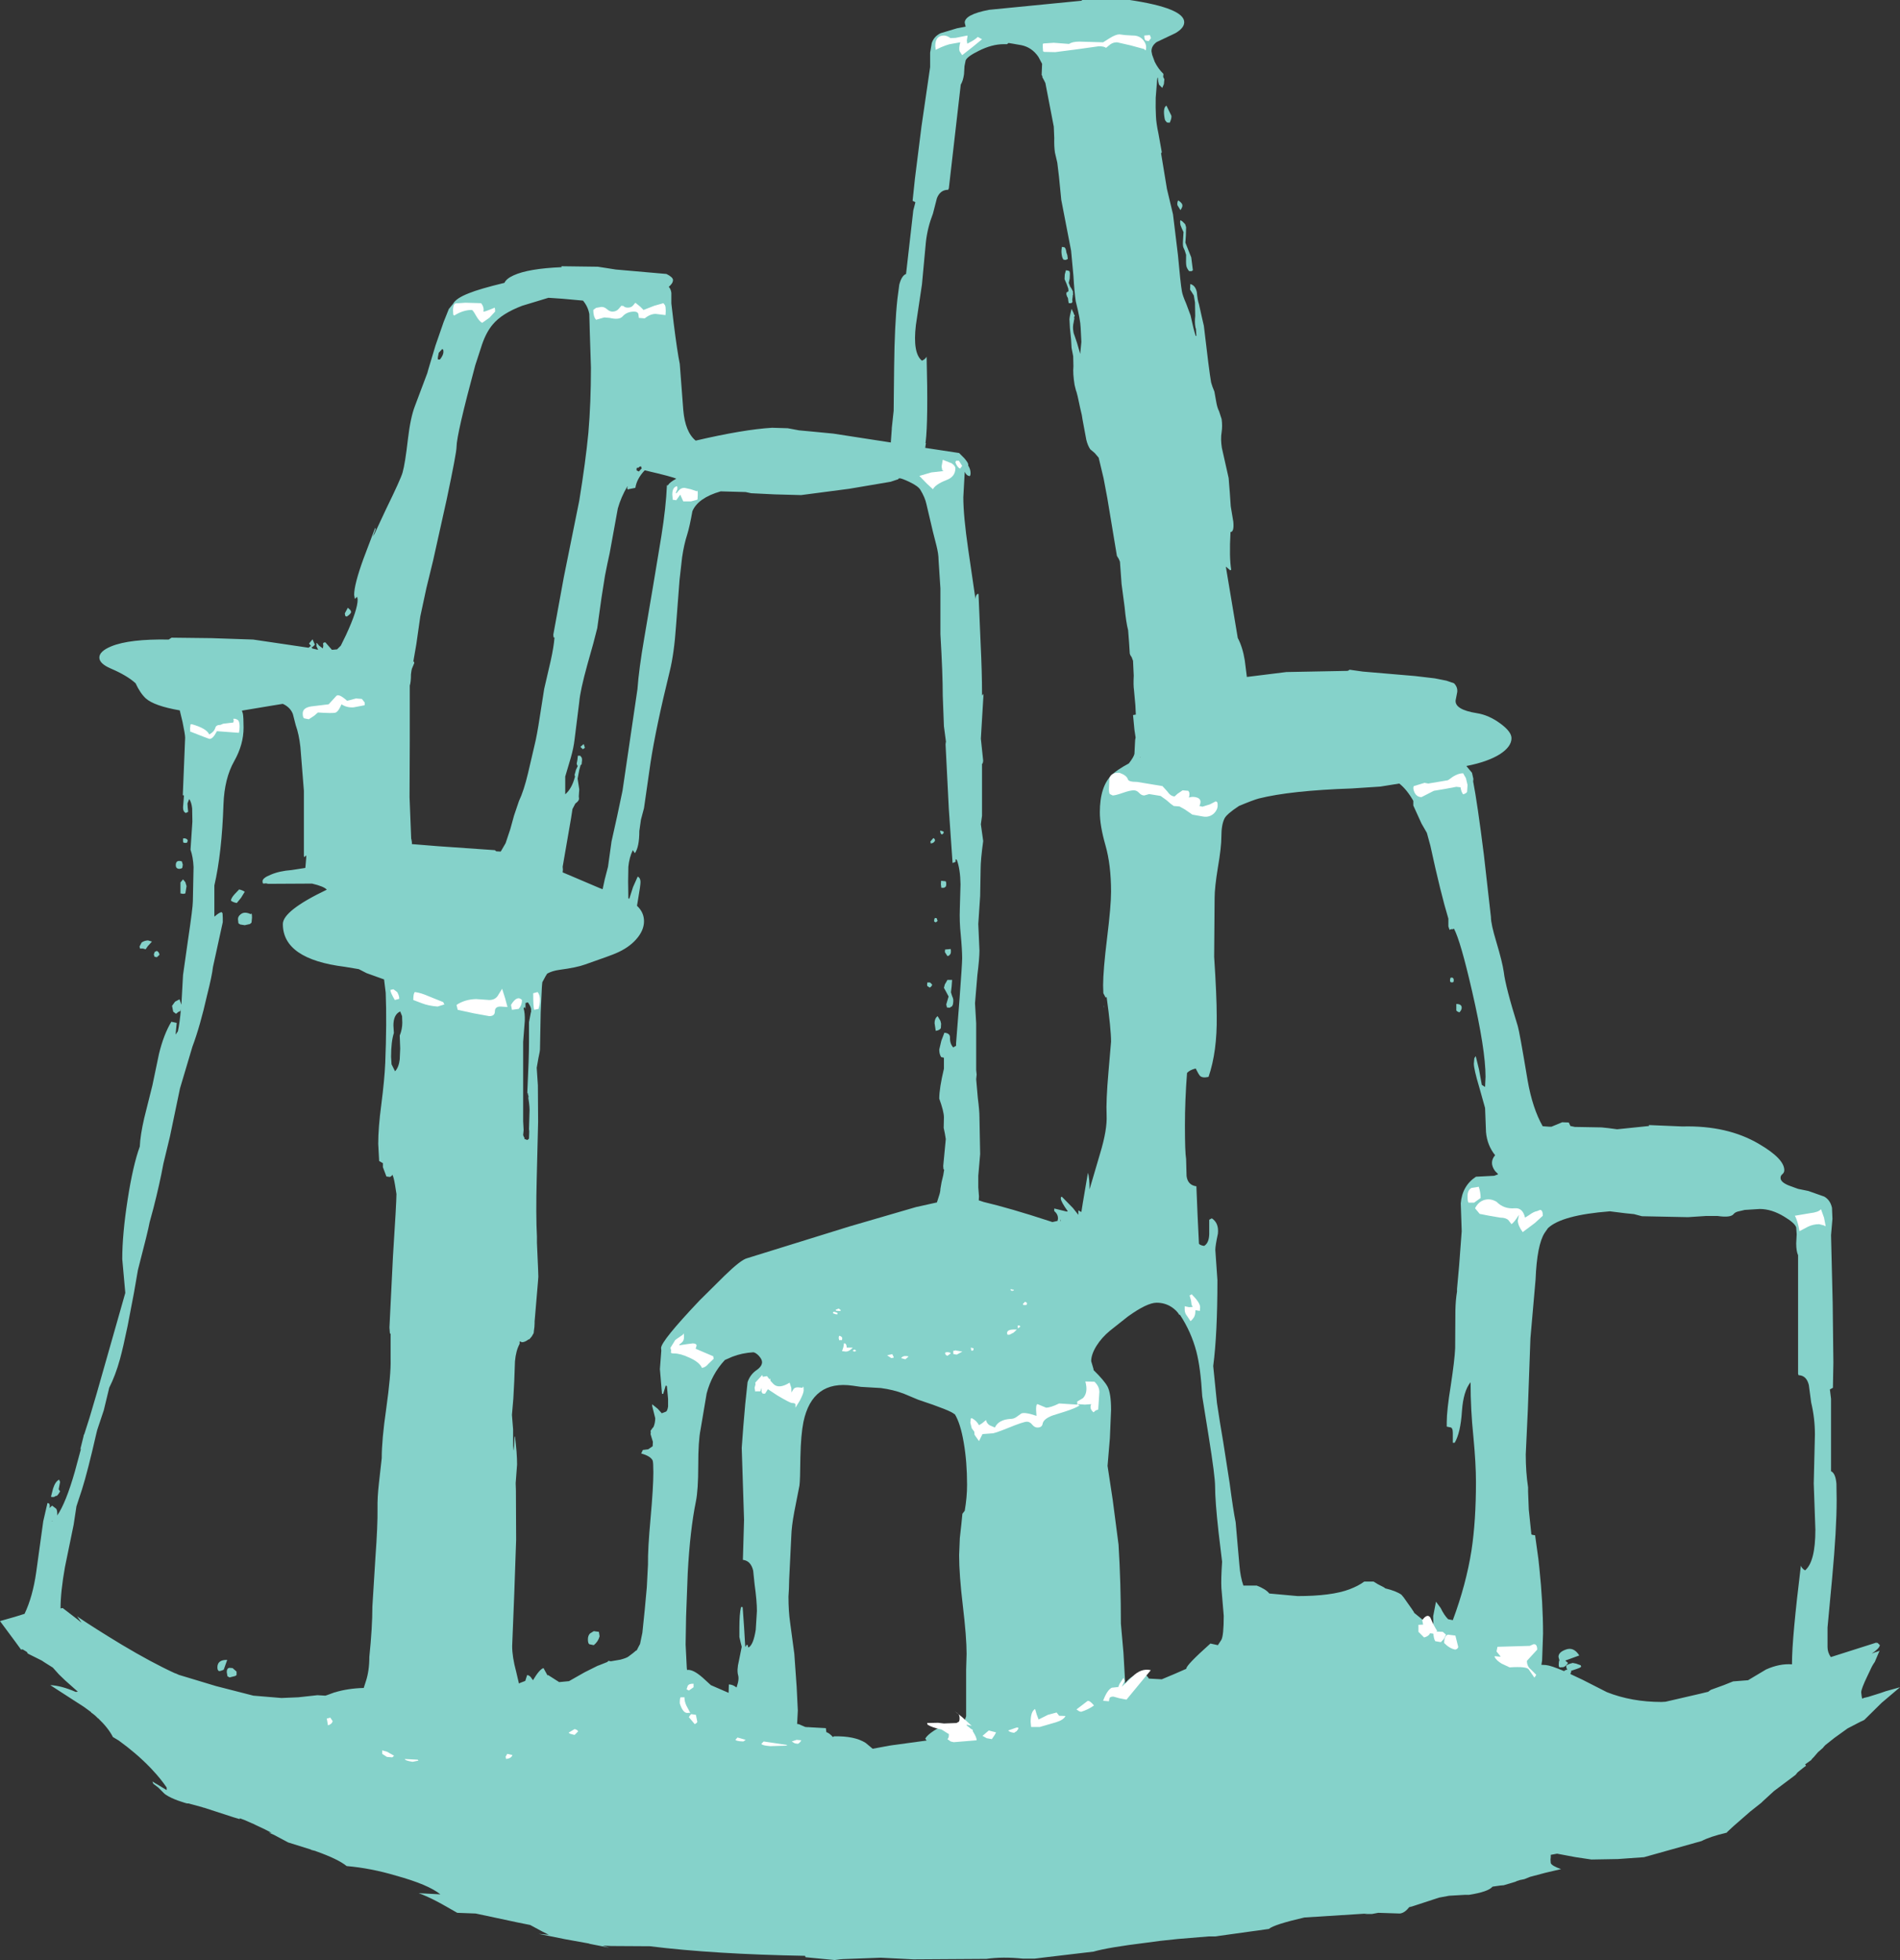 <?xml version="1.0" encoding="UTF-8" standalone="no"?>
<svg xmlns:ffdec="https://www.free-decompiler.com/flash" xmlns:xlink="http://www.w3.org/1999/xlink" ffdec:objectType="shape" height="419.25px" width="406.4px" xmlns="http://www.w3.org/2000/svg">
  <rect width="100%" height="100%" fill="#333333" stroke="none"/>
  <g transform="matrix(1.0, 0.0, 0.0, 1.0, 215.9, 450.65)">
    <path d="M15.5 -450.65 L25.75 -450.65 Q37.4 -448.9 37.4 -445.9 37.4 -444.65 35.5 -443.55 L31.5 -441.65 Q30.35 -440.8 30.4 -439.65 L30.55 -438.9 31.1 -437.4 Q31.85 -435.9 32.95 -434.85 L32.9 -434.2 33.15 -433.7 33.05 -432.65 32.7 -431.85 32.0 -432.55 31.85 -433.2 31.75 -434.1 Q31.6 -433.9 31.6 -433.5 L31.3 -429.75 Q31.25 -427.5 31.35 -425.8 31.4 -424.35 31.9 -422.0 L32.6 -418.1 32.45 -417.85 33.7 -410.25 35.0 -404.8 36.05 -396.15 Q36.6 -390.05 36.9 -388.35 37.05 -387.45 37.8 -385.75 L38.75 -383.2 Q39.35 -380.35 39.85 -378.8 L40.0 -378.8 39.9 -380.3 39.8 -380.6 Q39.6 -381.7 39.75 -383.1 L39.7 -385.95 39.45 -387.45 38.95 -388.25 38.65 -388.7 38.7 -389.9 Q39.8 -389.6 40.1 -388.15 40.25 -386.4 40.55 -385.6 L41.15 -382.9 41.6 -380.95 Q42.7 -371.45 43.15 -368.85 L43.45 -367.9 43.85 -366.9 44.2 -364.95 Q44.45 -363.4 44.85 -362.7 L45.4 -361.0 Q45.6 -359.6 45.4 -358.2 45.15 -356.75 45.45 -354.85 L46.9 -348.4 47.15 -345.25 47.35 -342.35 47.9 -339.05 Q48.1 -336.85 47.3 -336.85 47.0 -331.4 47.45 -328.8 L47.25 -328.65 46.3 -329.45 48.85 -314.2 Q49.9 -312.2 50.35 -309.4 L50.8 -305.85 59.25 -306.9 72.25 -307.15 72.5 -307.2 72.75 -307.4 75.6 -307.0 86.75 -306.05 91.0 -305.55 93.5 -305.05 95.1 -304.5 Q95.9 -303.7 95.8 -302.65 L95.45 -300.85 Q95.25 -298.85 100.0 -298.1 102.55 -297.7 105.0 -295.9 107.4 -294.15 107.4 -292.75 107.4 -290.95 104.95 -289.35 102.35 -287.7 97.75 -286.8 L98.95 -285.35 99.25 -284.05 99.2 -283.5 Q100.1 -278.9 101.5 -267.75 L103.0 -254.5 Q103.0 -253.0 104.15 -249.2 105.45 -244.85 105.75 -242.75 106.1 -239.65 108.75 -231.15 109.1 -230.05 110.85 -219.55 111.9 -213.55 114.1 -209.7 L114.1 -209.75 115.45 -209.65 115.95 -209.65 118.25 -210.6 119.65 -210.55 120.0 -209.8 120.95 -209.6 126.65 -209.5 128.1 -209.35 130.0 -209.1 136.8 -209.8 136.8 -210.0 143.95 -209.7 Q153.6 -209.95 160.35 -205.95 165.75 -202.8 165.75 -200.35 165.75 -199.85 165.35 -199.5 164.95 -199.2 164.95 -198.7 164.95 -197.7 167.05 -196.95 L168.7 -196.35 170.9 -195.9 174.3 -194.7 Q175.6 -193.95 175.95 -192.3 L176.05 -189.95 175.75 -186.45 176.1 -171.95 176.25 -159.2 176.15 -153.8 175.5 -153.45 175.75 -151.45 175.75 -135.95 Q176.7 -135.55 176.9 -133.3 L176.95 -129.85 Q176.95 -123.55 176.0 -113.25 L175.0 -102.55 175.0 -98.35 Q175.0 -97.2 175.7 -96.2 L185.6 -99.35 185.05 -98.8 185.4 -99.15 185.7 -99.25 186.2 -98.75 Q186.05 -98.0 184.45 -96.95 L185.25 -97.25 185.3 -97.25 186.15 -97.55 185.95 -97.15 185.1 -95.15 Q184.55 -94.4 184.1 -93.35 L183.55 -92.2 Q182.2 -89.4 182.2 -88.65 L182.3 -87.85 Q182.35 -87.35 182.5 -87.3 L182.7 -87.45 183.75 -87.7 186.3 -88.5 187.45 -88.9 190.5 -89.75 186.55 -86.4 182.85 -82.75 182.0 -82.35 179.3 -80.95 176.45 -78.9 174.5 -77.35 174.05 -76.85 174.15 -76.9 172.95 -75.85 172.05 -74.8 171.95 -74.7 171.75 -74.5 171.55 -74.25 171.5 -74.15 171.4 -74.1 170.2 -73.25 170.25 -73.2 170.3 -73.1 170.4 -72.95 169.85 -72.55 168.6 -71.55 168.15 -71.0 163.55 -67.55 161.15 -65.35 160.85 -65.05 158.45 -63.15 154.9 -60.05 153.55 -58.8 153.45 -58.65 Q149.85 -57.8 148.05 -56.85 L135.75 -53.4 130.15 -53.0 124.5 -52.9 121.15 -53.4 120.6 -53.5 117.15 -54.15 115.8 -53.9 115.8 -53.4 115.75 -52.9 115.8 -52.15 Q116.0 -51.55 118.0 -50.85 L114.6 -50.05 111.4 -49.2 110.15 -48.7 109.15 -48.5 109.05 -48.45 108.55 -48.3 108.25 -48.15 105.75 -47.4 105.15 -47.35 105.1 -47.35 104.05 -47.2 103.35 -47.1 103.3 -47.05 Q102.4 -46.0 98.35 -45.35 L98.15 -45.35 97.9 -45.35 97.7 -45.35 97.5 -45.35 94.05 -45.15 91.9 -44.75 86.25 -42.9 85.5 -42.7 Q84.6 -41.5 83.55 -41.35 L78.9 -41.5 77.55 -41.25 77.45 -41.25 77.15 -41.25 76.2 -41.25 75.9 -41.25 76.55 -41.35 63.1 -40.5 Q56.6 -39.0 55.5 -38.05 L44.0 -36.45 43.9 -36.45 43.75 -36.45 42.65 -36.45 36.0 -35.9 32.25 -35.5 29.25 -35.1 Q21.1 -34.1 18.0 -33.2 L7.85 -32.0 5.4 -31.7 2.9 -31.7 Q-1.45 -32.15 -4.9 -31.65 L-20.55 -31.55 -27.5 -31.9 -35.6 -31.6 -36.25 -31.55 -37.35 -31.4 -43.6 -32.0 -43.7 -32.3 Q-63.2 -32.65 -76.9 -34.35 L-85.2 -34.4 -87.0 -34.5 -85.6 -34.05 -88.95 -34.7 -89.7 -34.85 -90.0 -34.95 -95.0 -35.85 -100.7 -37.0 -98.5 -36.8 -99.9 -37.5 -101.3 -38.25 -102.5 -38.9 -105.0 -39.4 -114.15 -41.35 -118.1 -41.5 -120.55 -42.9 Q-123.25 -44.45 -125.55 -45.4 L-126.35 -45.7 -121.7 -45.45 Q-124.3 -47.55 -131.2 -49.45 -136.55 -51.05 -141.75 -51.5 -143.6 -53.0 -148.25 -54.65 L-148.5 -54.75 -149.3 -54.95 -149.45 -55.05 -154.25 -56.55 -157.35 -58.2 -158.4 -58.65 -157.8 -58.6 Q-158.95 -59.25 -161.25 -60.3 L-161.85 -60.6 -161.9 -60.6 -163.6 -61.35 -164.55 -61.7 -164.6 -61.7 -164.65 -61.55 -166.0 -61.95 -172.3 -64.0 -172.4 -64.0 -172.65 -64.1 -175.6 -64.9 -175.9 -64.9 -176.45 -65.05 -177.5 -65.4 -177.95 -65.55 Q-179.4 -66.1 -180.35 -66.7 L-180.75 -67.0 -181.85 -68.1 -182.05 -68.3 -183.1 -69.1 -183.3 -69.6 -182.6 -69.15 -182.4 -69.05 -180.25 -67.75 -180.25 -68.3 Q-181.55 -70.2 -183.15 -71.9 L-183.75 -72.55 Q-186.7 -75.6 -190.5 -78.35 L-191.75 -79.1 Q-192.7 -81.0 -194.9 -83.1 L-195.0 -83.15 Q-195.6 -83.8 -196.35 -84.3 L-196.45 -84.45 -197.4 -85.15 -197.95 -85.55 -205.15 -90.2 Q-202.8 -90.1 -199.7 -88.75 L-199.25 -88.8 -201.95 -91.2 -203.3 -92.5 -204.6 -93.95 -206.35 -95.05 -206.95 -95.45 -209.95 -96.95 -210.15 -97.3 -211.05 -97.85 -211.4 -97.8 -212.6 -99.45 -215.9 -103.9 -212.75 -104.8 -210.65 -105.45 Q-208.9 -109.1 -208.15 -114.4 L-206.65 -125.25 -205.75 -129.15 Q-205.25 -129.15 -205.25 -128.55 L-205.3 -128.1 -204.75 -128.6 -203.9 -127.95 Q-203.65 -127.65 -203.65 -126.8 L-203.65 -126.5 Q-201.8 -129.2 -199.9 -135.85 L-198.55 -140.85 -198.75 -140.55 -198.05 -143.35 -198.0 -143.65 -197.85 -143.95 -196.75 -147.4 -195.2 -152.65 -190.25 -170.05 -189.1 -174.1 -189.75 -181.35 Q-189.75 -186.65 -188.6 -194.05 -187.45 -201.45 -186.0 -205.4 -185.9 -207.8 -185.05 -211.5 L-183.3 -218.5 -181.9 -225.2 Q-180.9 -229.35 -179.25 -232.1 L-178.1 -231.85 -178.35 -229.35 -177.85 -230.05 Q-177.45 -231.85 -177.2 -234.85 L-177.3 -234.4 -177.75 -234.2 -178.25 -233.8 -178.85 -234.25 -179.1 -235.5 -178.45 -236.4 -177.5 -236.9 -177.1 -235.75 -176.75 -242.1 -175.7 -249.5 Q-174.65 -256.55 -174.65 -257.85 L-174.5 -265.2 Q-174.6 -267.35 -175.15 -268.9 L-174.75 -274.9 -174.8 -277.75 Q-174.95 -279.05 -175.4 -279.7 L-175.45 -279.7 -175.8 -278.8 -175.75 -277.95 -175.65 -277.0 -176.15 -276.75 Q-176.75 -277.0 -176.75 -277.95 L-176.55 -280.5 -176.8 -280.55 -176.3 -292.85 Q-176.3 -293.55 -176.85 -296.2 L-177.45 -298.7 Q-182.9 -299.65 -184.7 -301.25 -185.9 -302.35 -186.9 -304.5 -188.7 -306.15 -192.2 -307.65 -194.65 -308.7 -194.65 -310.0 -194.65 -311.35 -192.1 -312.4 -188.2 -314.0 -179.8 -313.85 L-179.45 -314.1 Q-179.25 -314.15 -179.25 -314.25 L-170.65 -314.15 -161.75 -313.85 -149.9 -312.1 -149.4 -312.5 -149.8 -313.0 -149.05 -313.9 -148.55 -312.75 -149.05 -312.25 -149.2 -312.35 -149.15 -311.95 -147.85 -311.65 -148.25 -312.5 -148.15 -312.7 -148.25 -312.85 -148.15 -313.15 -147.65 -312.55 -146.85 -311.95 -146.75 -312.5 -146.8 -313.0 Q-146.75 -313.25 -146.3 -313.25 L-145.6 -312.45 -144.9 -311.65 -143.8 -311.75 -143.0 -312.55 -141.9 -314.8 Q-139.4 -320.2 -139.4 -322.4 L-139.5 -323.0 -140.0 -322.55 -140.15 -323.4 Q-140.15 -325.65 -138.15 -331.15 L-135.65 -337.75 -135.55 -337.5 -136.15 -335.85 -135.9 -336.3 -135.85 -336.35 -133.3 -341.8 Q-130.2 -348.15 -129.8 -349.55 -129.25 -351.45 -128.65 -356.7 -128.1 -361.35 -127.15 -363.8 L-124.5 -370.85 -124.25 -371.75 -122.75 -376.75 -121.85 -379.35 -121.0 -381.8 -119.9 -384.55 -119.0 -385.65 Q-118.4 -386.85 -115.55 -387.95 -113.35 -388.85 -108.0 -390.15 -107.6 -391.05 -106.05 -391.75 -102.9 -393.2 -95.8 -393.5 L-95.8 -393.7 -88.05 -393.6 -86.1 -393.3 -84.2 -393.0 -73.35 -392.05 Q-71.95 -391.35 -71.95 -390.75 -71.95 -390.05 -72.85 -389.3 -72.4 -388.8 -72.3 -388.0 L-72.3 -385.75 -71.8 -381.5 Q-71.05 -375.5 -70.5 -372.8 L-69.75 -362.95 Q-69.35 -358.25 -67.1 -356.4 -56.8 -358.8 -50.75 -359.15 L-47.4 -359.05 -45.0 -358.6 -42.3 -358.35 -37.65 -357.9 -25.35 -356.0 -25.35 -356.2 -25.15 -358.9 -25.15 -359.1 -24.75 -362.8 -24.65 -372.2 Q-24.55 -381.2 -23.95 -386.7 L-23.55 -389.75 Q-23.05 -391.7 -22.1 -392.05 L-20.55 -405.65 -20.1 -407.4 -20.7 -407.7 -20.2 -412.45 -18.8 -423.6 -16.95 -436.3 -16.95 -439.4 -16.6 -441.45 Q-16.1 -442.9 -14.7 -443.55 L-11.2 -444.6 -9.35 -444.95 -9.55 -445.8 Q-9.55 -447.55 -4.35 -448.55 L15.5 -450.5 15.5 -450.65 M33.7 -424.45 L33.45 -424.75 Q33.25 -424.95 33.2 -425.35 32.8 -427.65 33.6 -428.05 L34.65 -425.9 Q34.75 -425.4 34.3 -424.4 L33.7 -424.45 M6.9 -434.6 L7.0 -437.0 6.2 -438.5 Q4.8 -440.55 2.5 -441.0 L-0.15 -441.45 -0.2 -441.45 -0.5 -441.2 -1.2 -441.2 Q-3.75 -441.2 -6.6 -439.75 -8.95 -438.6 -9.35 -437.75 L-9.6 -436.5 -9.7 -434.8 Q-9.9 -433.35 -10.4 -432.55 L-12.95 -410.35 -13.1 -410.05 Q-14.8 -410.05 -15.5 -408.25 L-16.35 -404.95 Q-17.5 -402.0 -17.85 -398.95 L-18.7 -389.8 -20.0 -381.1 Q-20.7 -375.1 -18.7 -373.5 -18.0 -373.8 -17.7 -374.35 -17.35 -360.8 -17.9 -356.15 L-17.95 -355.9 -17.85 -355.9 -18.0 -354.85 -10.75 -353.75 -9.65 -352.65 Q-8.8 -351.65 -8.8 -351.3 L-8.8 -351.05 Q-8.3 -350.3 -8.3 -349.4 L-8.35 -349.0 -8.5 -348.8 Q-9.25 -348.95 -9.55 -349.75 L-9.85 -344.3 Q-9.85 -340.3 -8.8 -333.1 L-7.25 -322.5 Q-7.25 -323.25 -6.85 -323.6 L-6.6 -323.6 -6.15 -313.0 Q-5.85 -306.7 -5.85 -302.45 L-5.85 -301.85 -5.6 -302.25 -5.55 -301.85 -6.1 -292.65 -5.6 -287.9 -5.7 -287.4 -5.85 -287.25 -5.85 -276.15 -6.1 -274.35 -5.6 -270.75 Q-6.15 -266.75 -6.15 -264.75 L-6.25 -259.0 -6.65 -253.0 -6.4 -247.35 Q-6.4 -245.65 -6.85 -242.05 L-7.35 -236.05 -7.1 -231.75 -7.1 -221.75 -7.0 -220.8 -7.1 -219.8 -6.75 -215.8 Q-6.4 -213.1 -6.4 -211.65 L-6.25 -203.8 -6.65 -199.15 -6.65 -196.65 -6.5 -194.75 -6.55 -193.9 -5.5 -193.55 Q0.2 -192.2 8.6 -189.45 L9.2 -189.25 10.3 -189.5 10.4 -190.0 Q10.4 -190.95 9.6 -191.6 L9.6 -192.15 12.25 -191.5 12.5 -191.55 Q11.0 -193.65 11.0 -194.3 11.0 -194.65 11.15 -194.65 L11.25 -194.65 13.6 -192.25 14.75 -190.8 14.75 -191.75 15.4 -191.4 15.7 -193.3 16.8 -199.8 Q17.15 -198.75 17.15 -196.25 L19.4 -203.9 Q20.95 -209.0 20.8 -212.1 20.65 -215.15 21.2 -221.4 L21.75 -227.85 Q21.75 -230.55 20.8 -237.4 L20.6 -237.25 20.1 -238.2 20.05 -239.85 Q20.05 -243.1 20.9 -250.0 21.75 -256.9 21.75 -259.9 21.75 -265.65 20.55 -269.85 19.35 -274.05 19.35 -276.9 19.35 -282.45 21.95 -284.95 23.05 -286.0 25.55 -287.35 26.6 -288.7 26.75 -289.4 L26.9 -292.35 27.0 -292.9 26.75 -294.55 26.45 -297.7 27.05 -297.8 26.95 -299.8 26.65 -303.1 Q26.5 -304.0 26.6 -306.15 L26.45 -309.3 26.15 -310.1 Q25.8 -310.55 25.75 -310.9 L25.6 -313.25 25.4 -315.85 Q24.95 -317.55 24.65 -320.8 L24.0 -325.7 23.65 -330.5 23.4 -331.1 23.0 -331.75 20.95 -344.1 20.15 -348.35 19.1 -352.75 18.25 -353.75 17.3 -354.55 Q16.75 -355.35 16.45 -356.6 L15.65 -360.9 15.5 -361.85 15.15 -363.35 14.6 -365.9 14.35 -366.85 14.25 -367.1 13.95 -368.3 Q13.55 -370.75 13.7 -372.3 L13.65 -374.45 13.3 -376.25 13.2 -378.0 12.95 -380.5 12.85 -382.35 Q12.9 -383.05 13.3 -384.6 L13.8 -383.55 13.8 -383.35 13.9 -383.35 14.0 -383.15 13.85 -382.8 13.9 -382.4 13.85 -382.3 13.75 -381.7 Q13.5 -380.7 13.7 -379.7 13.7 -379.45 14.05 -378.55 L14.5 -377.2 15.15 -374.95 15.4 -377.5 15.25 -380.5 Q15.2 -382.25 14.2 -386.2 13.9 -388.15 13.7 -391.65 L13.2 -397.05 11.1 -407.9 10.6 -412.95 10.25 -415.85 9.75 -418.0 Q9.55 -419.3 9.6 -421.1 L9.5 -423.55 7.7 -432.9 7.4 -433.5 7.05 -434.15 7.05 -434.4 6.9 -434.6 M12.4 -396.05 L12.5 -395.25 12.15 -395.1 12.1 -395.05 12.0 -395.05 11.6 -395.1 Q11.3 -395.4 11.2 -396.15 11.05 -396.95 11.25 -397.85 L11.8 -397.75 Q12.1 -397.5 12.2 -396.65 L12.4 -396.05 M36.1 -407.8 Q36.95 -407.25 37.0 -406.8 37.1 -406.45 36.6 -405.7 L35.95 -406.75 Q35.85 -407.3 36.1 -407.8 M37.6 -402.7 L37.8 -402.05 37.75 -400.25 37.65 -398.75 38.3 -397.1 38.9 -395.6 39.25 -392.85 39.0 -392.65 38.45 -392.65 Q37.95 -393.25 37.85 -393.8 37.75 -394.35 37.8 -396.15 L37.5 -397.1 Q37.15 -397.8 37.15 -398.05 37.05 -398.4 37.25 -401.0 L36.9 -401.75 36.6 -402.5 Q36.45 -403.3 36.6 -403.55 L37.0 -403.3 37.6 -402.7 M12.1 -392.85 L12.6 -392.75 12.85 -392.65 12.95 -392.2 12.9 -391.05 12.7 -390.15 13.0 -389.35 13.3 -388.9 13.6 -388.3 13.6 -387.8 13.65 -387.75 13.55 -387.45 13.55 -387.25 13.45 -386.55 13.5 -386.05 13.25 -385.8 12.7 -385.8 12.6 -386.3 12.55 -386.8 12.45 -387.05 12.35 -387.2 12.2 -387.65 12.2 -388.05 Q12.2 -388.1 12.35 -388.15 L12.45 -388.2 12.45 -388.3 12.65 -388.3 12.6 -388.9 12.25 -389.9 11.8 -390.95 11.85 -391.95 12.1 -392.85 M13.3 -383.45 L13.3 -383.35 13.35 -383.35 13.3 -383.45 M73.25 -282.0 Q60.1 -281.55 53.35 -279.85 52.2 -279.55 49.1 -278.25 46.45 -276.5 46.0 -275.55 45.35 -274.2 45.35 -271.8 45.35 -269.4 44.6 -265.1 43.9 -260.8 43.9 -258.6 L43.8 -246.0 Q44.35 -237.6 44.35 -233.3 44.45 -225.7 42.6 -220.3 41.25 -220.0 40.75 -220.55 40.45 -220.9 39.85 -222.1 38.6 -221.8 38.0 -221.15 37.55 -215.35 37.55 -209.9 37.55 -204.25 37.8 -202.75 L37.9 -199.1 Q38.15 -197.15 40.0 -196.9 L40.25 -190.8 40.55 -184.6 40.8 -184.4 Q41.2 -184.2 41.65 -184.15 42.7 -184.75 42.75 -186.7 L42.75 -189.75 43.3 -190.05 Q44.85 -189.05 44.6 -186.75 44.05 -184.2 44.05 -183.3 L44.3 -179.7 44.5 -176.8 Q44.5 -165.3 43.6 -158.45 L44.4 -150.55 45.05 -146.35 45.75 -142.15 47.1 -133.5 Q47.9 -127.45 48.4 -125.05 L49.2 -115.9 Q49.4 -113.35 50.05 -111.5 L52.9 -111.5 Q54.85 -110.75 55.6 -109.8 L61.65 -109.25 Q68.9 -109.25 72.75 -110.7 74.7 -111.45 75.9 -112.35 L77.9 -112.35 78.8 -111.8 80.15 -111.1 80.4 -110.9 Q82.7 -110.35 83.85 -109.55 L84.35 -108.95 86.15 -106.4 86.2 -106.3 86.45 -105.95 86.6 -105.65 89.3 -103.45 89.6 -103.2 90.6 -102.2 90.7 -103.05 90.65 -104.95 91.25 -108.05 92.25 -106.7 Q93.0 -105.15 93.85 -104.3 L94.85 -104.1 Q97.7 -111.75 98.85 -119.05 99.8 -125.35 99.8 -133.65 99.8 -137.55 99.25 -143.35 98.65 -149.15 98.65 -154.8 L98.65 -155.0 Q97.1 -153.1 96.8 -148.8 96.5 -144.15 95.25 -142.05 L94.85 -142.05 94.85 -144.15 Q94.85 -145.35 94.25 -145.35 L93.55 -145.5 93.55 -146.45 Q93.55 -148.95 94.4 -154.2 95.25 -159.8 95.35 -162.25 L95.4 -170.35 Q95.45 -172.6 95.75 -174.4 L95.75 -174.95 96.2 -179.95 96.75 -187.3 96.55 -193.25 Q96.85 -197.0 99.8 -198.95 L103.7 -199.15 104.5 -199.45 104.5 -199.55 103.9 -200.15 Q102.55 -202.0 103.9 -203.55 102.2 -205.65 101.95 -208.5 L101.75 -213.65 100.5 -218.1 Q99.35 -221.95 99.35 -223.15 L99.45 -224.3 99.75 -224.75 100.45 -221.9 101.05 -218.6 101.75 -218.15 101.85 -220.35 Q101.85 -226.1 99.0 -238.5 96.5 -249.4 95.1 -252.0 L94.65 -251.85 94.6 -251.95 94.15 -251.75 93.9 -252.5 93.9 -254.15 Q92.25 -259.6 90.05 -269.75 L89.3 -272.5 88.15 -274.5 86.4 -278.35 86.4 -279.35 Q85.0 -281.8 83.4 -283.05 L79.35 -282.4 73.25 -282.0 M27.9 -288.6 L28.0 -288.65 28.0 -288.75 27.9 -288.6 M20.25 -235.5 L20.3 -235.5 20.3 -235.05 20.25 -235.5 M95.05 -241.0 L95.0 -240.6 94.65 -240.5 94.35 -240.6 Q94.25 -240.65 94.25 -241.05 L94.35 -241.5 94.65 -241.55 Q95.05 -241.5 95.05 -241.0 M95.6 -234.5 L95.6 -235.9 Q96.75 -235.9 96.75 -235.1 96.75 -234.6 96.25 -234.1 95.8 -234.25 95.6 -234.5 M157.3 -191.85 L155.8 -191.5 Q155.15 -191.3 154.9 -190.95 154.25 -190.15 151.5 -190.55 L148.95 -190.55 145.15 -190.3 135.3 -190.5 133.6 -190.95 131.65 -191.15 128.45 -191.55 Q118.15 -190.75 115.2 -187.95 L114.5 -186.95 Q112.85 -184.4 112.55 -176.95 L111.45 -164.4 110.9 -149.2 110.45 -139.55 Q110.45 -135.75 110.95 -132.5 L110.95 -131.6 111.1 -127.75 111.65 -122.45 111.85 -122.35 112.45 -122.25 113.15 -117.2 113.35 -115.35 Q114.15 -107.75 114.15 -101.2 L113.95 -95.5 113.8 -94.55 114.75 -94.5 Q115.85 -94.4 118.65 -93.2 118.95 -93.5 119.35 -93.5 119.1 -93.85 119.1 -94.35 119.3 -94.65 120.5 -94.95 L121.25 -94.8 122.2 -94.45 122.3 -94.15 Q122.2 -93.95 121.3 -93.65 L120.1 -93.25 120.2 -93.15 120.0 -92.65 120.05 -92.55 122.6 -91.35 127.8 -88.7 Q133.1 -86.6 139.5 -86.6 L140.35 -86.65 147.7 -88.35 149.55 -88.8 149.55 -88.85 150.05 -89.2 152.8 -90.2 154.8 -91.0 158.0 -91.25 161.85 -93.55 Q164.75 -94.85 167.4 -94.65 L167.4 -94.95 Q167.4 -100.25 169.3 -115.75 169.55 -115.1 170.2 -114.75 172.4 -116.6 172.4 -123.45 L172.05 -133.35 172.3 -143.8 Q172.3 -147.3 171.5 -150.65 L171.0 -154.4 Q170.5 -156.45 168.8 -156.5 L168.7 -156.8 168.7 -182.15 Q168.3 -183.05 168.3 -184.7 L168.4 -186.65 168.3 -188.1 Q168.0 -189.05 165.75 -190.4 163.05 -192.05 160.5 -192.05 L157.3 -191.85 M13.15 -191.8 L13.2 -191.65 13.2 -191.7 13.15 -191.8 M11.0 -189.85 L10.9 -189.45 11.0 -189.5 11.0 -189.65 11.0 -189.85 M18.0 -157.8 L18.0 -157.6 Q20.3 -155.35 21.0 -154.05 21.75 -152.6 21.75 -149.1 L21.5 -143.05 21.0 -137.1 22.1 -129.85 23.35 -120.25 Q23.85 -112.05 23.85 -103.35 L24.4 -97.15 24.75 -91.0 24.75 -90.55 Q25.3 -91.4 26.4 -92.1 28.65 -93.55 29.85 -91.6 L32.6 -91.45 Q35.4 -92.6 37.85 -93.7 L37.85 -93.75 Q37.85 -94.5 43.0 -99.1 L44.6 -98.75 45.35 -99.9 Q45.85 -100.85 45.85 -105.05 L45.35 -111.0 Q45.25 -112.8 45.5 -116.6 L44.75 -122.85 Q44.0 -129.55 44.0 -132.75 44.0 -134.85 42.65 -143.3 L41.25 -152.0 Q40.9 -158.1 40.0 -161.55 38.9 -165.75 36.5 -169.4 L36.35 -169.4 Q35.8 -170.35 34.65 -171.1 33.25 -172.0 31.5 -172.0 29.45 -172.0 25.35 -169.05 L21.5 -166.0 Q19.75 -164.55 18.65 -162.8 17.5 -160.95 17.5 -159.5 L17.75 -158.65 18.0 -157.8 M117.5 -94.6 Q117.5 -95.3 117.65 -95.5 L117.45 -96.25 Q117.45 -97.25 119.0 -97.8 120.7 -98.45 121.9 -96.55 L118.9 -95.45 119.5 -94.95 Q119.0 -94.2 118.5 -94.05 L117.75 -94.0 Q117.5 -94.0 117.5 -94.6 M85.7 -43.05 L85.8 -43.1 85.75 -43.15 85.7 -43.05 M-25.4 -347.6 L-34.25 -346.1 -44.55 -344.75 -50.15 -344.9 -55.25 -345.15 -56.4 -345.4 -61.75 -345.55 Q-66.6 -344.15 -67.8 -341.3 -68.4 -337.95 -68.9 -336.35 -69.6 -334.2 -70.0 -331.45 L-70.55 -326.6 -71.3 -316.8 Q-71.7 -310.9 -72.65 -307.05 -75.6 -295.05 -76.75 -287.55 L-78.15 -277.8 -78.8 -275.35 -79.15 -272.9 Q-79.15 -269.5 -80.1 -268.15 L-80.55 -268.8 Q-81.3 -267.25 -81.5 -265.25 L-81.55 -262.05 -81.5 -258.5 -81.3 -258.4 -80.5 -260.9 -79.5 -263.15 Q-78.9 -262.85 -78.9 -262.0 -78.9 -261.25 -79.4 -258.4 L-79.65 -256.9 Q-78.15 -255.5 -78.15 -253.6 -78.15 -251.6 -79.85 -249.7 -81.45 -247.9 -84.15 -246.75 -85.15 -246.3 -90.75 -244.35 -92.5 -243.7 -96.25 -243.2 -97.75 -243.0 -98.85 -242.4 L-99.2 -241.85 -99.9 -240.55 -99.95 -240.05 -100.0 -239.4 -100.25 -234.1 -100.4 -226.25 Q-100.4 -225.8 -100.75 -224.25 L-101.1 -222.25 -100.85 -218.5 -100.8 -210.7 -101.1 -198.45 Q-101.3 -190.8 -101.05 -186.1 L-101.05 -184.8 -100.8 -179.1 -100.75 -177.55 -100.85 -176.25 -101.55 -168.0 -101.55 -167.65 Q-101.55 -166.85 -101.7 -166.0 L-101.75 -165.5 -101.95 -165.15 -102.15 -164.8 -102.4 -164.5 -102.75 -164.1 -102.75 -164.2 -102.85 -164.15 Q-103.65 -163.55 -104.25 -163.55 L-104.75 -163.75 -104.75 -163.2 Q-105.55 -161.75 -105.75 -159.45 L-105.9 -155.3 -106.1 -151.5 -106.4 -148.0 -106.15 -144.9 -106.15 -141.4 -106.05 -140.55 -106.0 -140.4 -105.85 -143.35 -105.75 -143.35 Q-105.3 -139.85 -105.3 -137.4 L-105.6 -133.4 -105.55 -131.85 -105.5 -121.3 -105.9 -109.8 -106.35 -98.55 Q-106.35 -96.25 -105.5 -93.1 L-104.9 -90.55 -104.6 -90.7 -103.55 -91.1 -103.15 -92.35 Q-102.8 -92.35 -102.4 -91.95 L-101.9 -91.25 Q-100.5 -93.6 -99.65 -93.85 L-98.8 -92.3 -98.65 -92.35 -96.3 -90.85 -94.2 -91.05 -90.85 -92.95 -88.05 -94.35 -87.75 -94.45 -86.0 -95.15 -85.75 -95.4 -85.25 -95.3 -83.2 -95.65 Q-81.9 -96.0 -81.5 -96.3 -80.4 -97.1 -79.85 -97.6 L-79.7 -97.65 -79.45 -98.15 -79.35 -98.35 -79.0 -99.0 -78.5 -101.4 -78.0 -106.25 -77.55 -111.15 -77.3 -116.0 Q-77.35 -119.35 -76.75 -125.85 -76.15 -132.6 -76.15 -135.7 -76.15 -137.85 -76.3 -138.25 -76.75 -139.2 -78.75 -139.75 L-78.4 -140.5 -77.25 -140.65 -76.3 -141.3 -76.25 -142.25 -76.5 -143.05 -76.75 -143.9 -76.7 -144.25 -76.75 -144.6 -76.25 -145.3 -76.15 -145.35 Q-75.75 -146.25 -75.75 -147.3 L-76.4 -149.9 Q-76.4 -150.5 -76.25 -150.15 L-75.2 -149.3 -74.35 -148.35 -73.45 -148.7 Q-73.15 -148.85 -73.0 -149.8 L-73.0 -151.4 -73.25 -154.15 -73.5 -154.3 -74.05 -152.5 -74.3 -152.5 -74.75 -157.8 -74.45 -161.75 -74.5 -162.3 Q-74.5 -163.8 -66.25 -172.5 L-60.85 -177.85 Q-57.45 -181.15 -56.15 -181.5 L-34.25 -188.3 -20.0 -192.45 -15.5 -193.45 -15.1 -194.7 Q-14.75 -195.7 -14.75 -196.35 L-14.5 -197.8 -14.15 -199.25 -13.95 -200.45 -14.1 -200.6 -14.15 -201.25 -13.6 -207.0 -13.8 -208.2 -14.05 -209.4 -14.0 -211.65 Q-14.0 -212.9 -15.0 -215.65 -15.0 -217.85 -14.0 -222.05 L-14.0 -224.4 -14.6 -224.55 Q-15.0 -225.2 -15.0 -226.15 L-14.55 -228.05 -13.9 -229.75 Q-12.7 -229.65 -12.7 -228.75 -12.75 -227.4 -12.0 -226.6 L-11.7 -226.8 -11.4 -226.95 -11.4 -227.5 -10.65 -237.1 Q-10.1 -244.5 -10.1 -245.65 -10.1 -247.5 -10.4 -250.7 -10.7 -253.5 -10.6 -256.25 L-10.45 -261.5 Q-10.5 -264.75 -11.25 -266.75 L-11.5 -266.85 -11.5 -266.3 -12.15 -266.05 -12.95 -277.6 -13.65 -291.4 -13.6 -291.9 -13.55 -291.9 -14.0 -295.3 -14.25 -301.85 Q-14.25 -306.5 -14.75 -315.0 L-14.75 -324.8 -15.15 -330.9 Q-15.15 -332.15 -15.6 -333.95 L-16.35 -336.9 -17.75 -342.85 Q-18.05 -344.25 -19.05 -345.9 -19.55 -346.7 -21.45 -347.6 -23.05 -348.35 -23.5 -348.35 L-23.75 -348.25 -23.75 -348.15 -25.25 -347.65 -25.4 -347.6 M-78.8 -350.9 Q-79.1 -350.9 -79.4 -350.55 L-79.6 -350.65 -79.8 -350.3 -79.65 -350.2 -79.8 -350.05 -79.25 -349.8 -78.65 -350.45 -78.65 -350.5 -78.8 -350.9 M-71.25 -348.25 Q-71.95 -348.65 -78.0 -350.05 -79.7 -348.25 -80.0 -346.3 L-81.5 -346.0 -81.6 -345.9 -81.75 -346.25 -81.65 -346.65 -81.75 -346.55 Q-83.05 -344.35 -83.75 -341.9 L-85.5 -332.3 -86.0 -330.0 -86.5 -327.5 -87.25 -322.75 -88.15 -316.3 -89.0 -313.0 -90.25 -308.55 Q-91.8 -302.95 -92.0 -300.5 L-93.0 -292.5 Q-93.2 -290.7 -93.8 -288.6 L-95.0 -284.55 -95.0 -280.75 Q-93.6 -281.95 -92.95 -284.4 L-92.9 -284.5 -93.0 -284.9 -92.7 -286.0 -92.3 -286.85 -92.4 -286.85 -92.55 -287.3 -92.4 -288.1 -92.3 -289.0 -91.8 -289.0 -91.55 -288.7 Q-91.4 -288.5 -91.4 -288.1 L-91.5 -287.15 -91.75 -286.95 -91.75 -286.85 -92.0 -285.95 -92.35 -284.1 -92.0 -281.8 -92.1 -280.3 -92.05 -279.8 Q-92.05 -279.35 -92.8 -278.8 L-92.85 -278.75 -93.45 -277.6 -93.75 -275.65 -95.55 -265.25 -95.5 -264.65 -95.55 -264.05 -92.6 -262.8 -87.55 -260.65 -87.0 -260.45 -86.55 -262.55 -85.85 -265.25 -85.1 -270.65 -83.9 -276.05 -82.75 -281.5 -79.55 -303.25 Q-79.25 -307.5 -78.1 -314.15 L-76.25 -325.05 -74.45 -335.9 Q-73.45 -342.15 -73.25 -346.85 L-73.0 -346.85 -73.0 -346.9 Q-72.65 -347.5 -71.25 -348.25 M-98.6 -386.95 L-104.2 -385.25 Q-108.55 -383.6 -110.5 -381.25 -111.9 -379.6 -112.8 -376.95 L-114.25 -372.5 Q-118.25 -357.65 -118.25 -355.05 -118.25 -353.8 -120.35 -343.85 L-123.25 -330.8 -124.7 -324.85 -126.0 -318.8 -126.85 -312.85 -127.5 -309.1 -127.4 -309.05 Q-127.3 -309.45 -127.3 -308.8 L-127.8 -307.6 -127.9 -307.15 -128.0 -306.4 Q-128.0 -304.75 -128.25 -304.0 L-128.25 -292.3 -128.3 -280.15 -127.95 -271.25 -127.9 -271.1 -127.8 -270.5 -127.8 -270.1 -122.25 -269.65 -110.05 -268.8 -109.75 -268.55 -108.8 -268.5 -108.65 -268.75 -107.75 -270.3 -106.75 -273.3 -105.95 -276.2 -104.9 -279.3 Q-103.85 -281.5 -102.95 -285.3 L-101.55 -291.3 Q-101.05 -293.3 -100.45 -297.25 L-99.5 -303.3 -98.1 -309.35 Q-97.45 -312.3 -97.3 -314.25 L-97.5 -314.35 -97.55 -314.9 -95.3 -327.2 -92.0 -343.55 Q-90.65 -351.85 -90.05 -358.05 -89.5 -364.45 -89.5 -372.0 L-89.75 -379.75 -89.85 -383.5 Q-90.15 -385.1 -91.2 -386.35 L-95.6 -386.75 -97.8 -386.9 -98.6 -386.95 M-121.1 -375.85 L-121.3 -376.0 -122.05 -375.2 -122.25 -374.2 -122.25 -373.8 -122.15 -373.75 -121.8 -373.75 Q-121.05 -374.7 -121.05 -375.4 L-121.1 -375.85 M-142.15 -319.45 L-141.5 -320.65 -140.95 -320.15 -140.8 -319.8 Q-140.8 -319.35 -141.75 -318.75 L-142.05 -318.9 -142.15 -319.45 M-155.2 -300.0 L-155.25 -300.0 -155.4 -300.1 -157.85 -299.7 -164.15 -298.65 -163.95 -298.0 Q-163.8 -297.2 -163.8 -295.0 -163.8 -291.4 -165.8 -287.85 -167.9 -284.15 -168.1 -278.6 -168.45 -268.15 -170.05 -261.25 L-170.05 -254.75 -170.0 -254.6 Q-169.0 -255.5 -168.5 -255.55 L-168.3 -255.3 -168.25 -254.35 -168.25 -253.5 -168.25 -253.4 -170.35 -243.8 Q-170.55 -241.95 -171.6 -237.8 -173.1 -231.15 -174.75 -226.75 L-177.4 -217.85 -179.55 -207.55 -180.95 -201.75 Q-181.75 -197.4 -183.1 -192.15 L-183.9 -189.2 Q-184.2 -187.45 -186.4 -179.0 L-187.25 -174.1 -188.6 -167.05 Q-189.55 -162.45 -190.25 -159.9 -191.2 -156.45 -192.55 -153.8 L-192.6 -153.55 -193.7 -149.0 -195.1 -144.8 -195.3 -144.0 Q-197.15 -135.9 -198.35 -132.1 L-199.55 -128.45 -200.15 -124.5 -202.0 -115.5 Q-202.95 -110.2 -202.95 -106.6 L-202.5 -106.7 -199.25 -104.2 -198.45 -103.55 -199.15 -104.55 -199.4 -104.95 -199.1 -104.7 Q-195.55 -102.3 -189.85 -98.85 -183.5 -95.05 -178.5 -92.75 L-178.3 -92.7 -177.65 -92.4 -169.7 -90.0 -161.7 -87.95 -155.7 -87.45 -152.1 -87.6 -148.0 -88.05 -146.3 -87.95 -145.85 -88.1 -144.35 -88.65 -144.3 -88.65 Q-141.55 -89.5 -138.1 -89.6 L-137.65 -91.0 Q-136.9 -93.25 -136.9 -96.25 -136.25 -102.55 -136.25 -107.0 L-135.6 -117.5 Q-135.1 -124.35 -135.15 -128.05 -135.2 -130.3 -134.85 -133.4 L-134.25 -138.75 Q-134.25 -142.7 -133.3 -149.25 -132.25 -156.75 -132.35 -159.9 L-132.35 -165.4 -132.5 -165.4 -132.6 -166.7 -131.85 -181.85 Q-131.1 -193.5 -131.1 -195.25 L-131.4 -197.15 Q-131.7 -199.0 -132.0 -199.4 -132.0 -199.15 -132.5 -198.9 L-133.25 -199.0 -134.0 -201.0 -134.0 -201.85 -134.8 -202.3 -135.0 -206.0 Q-135.0 -209.45 -134.35 -214.3 -133.65 -219.75 -133.5 -223.25 -133.15 -231.95 -133.4 -238.3 L-133.75 -241.15 -137.5 -242.5 -139.15 -243.35 -142.15 -243.85 Q-155.4 -245.5 -155.4 -253.0 -155.4 -255.85 -146.0 -260.35 -146.6 -261.05 -149.15 -261.65 L-158.55 -261.6 -159.0 -261.7 -159.55 -261.65 -159.7 -261.75 -159.75 -262.15 Q-159.75 -262.85 -158.0 -263.55 -156.15 -264.35 -153.5 -264.55 L-150.6 -265.0 -150.55 -265.4 -150.4 -267.2 -150.4 -267.6 -150.5 -267.65 -150.75 -267.3 -150.9 -267.5 -150.9 -281.5 -151.65 -290.9 Q-151.95 -293.6 -152.65 -295.55 L-153.25 -297.9 Q-153.75 -299.25 -155.2 -300.0 M-90.9 -290.6 L-91.25 -290.4 -91.75 -290.9 -91.05 -291.5 -90.8 -290.75 -90.9 -290.6 M-131.75 -231.3 L-131.65 -229.7 Q-132.25 -227.85 -132.25 -224.6 L-132.15 -223.0 -131.4 -221.5 Q-130.6 -222.35 -130.4 -224.05 L-130.3 -226.35 -130.4 -229.15 Q-129.85 -230.5 -129.85 -231.9 L-129.9 -233.3 -130.3 -234.3 Q-131.75 -233.65 -131.75 -231.3 M-103.0 -236.25 L-103.5 -236.1 -103.5 -234.9 -103.7 -235.25 -103.9 -234.95 Q-103.6 -233.95 -103.65 -232.3 L-104.0 -227.8 -104.0 -210.8 -103.9 -208.95 -104.0 -207.85 -103.8 -207.35 -103.7 -207.35 -103.75 -207.05 -103.1 -206.8 -102.75 -207.1 -102.7 -208.65 -102.75 -209.15 -102.65 -212.6 Q-102.55 -213.75 -102.9 -215.8 L-102.85 -216.1 -103.05 -216.9 -103.1 -216.9 -103.25 -213.8 -103.1 -217.2 Q-102.75 -224.45 -102.75 -227.8 L-102.75 -232.0 -102.35 -234.1 -102.3 -234.2 -102.3 -234.75 Q-102.3 -235.2 -102.85 -236.05 L-103.0 -236.25 M-14.05 -272.55 L-14.1 -272.4 -14.4 -272.15 Q-14.8 -272.25 -14.8 -273.0 L-14.1 -272.8 -14.05 -272.55 M-16.75 -270.25 L-16.8 -270.2 -16.9 -270.65 -16.25 -271.4 Q-15.9 -271.2 -15.9 -270.85 -16.15 -270.3 -16.75 -270.25 M-14.55 -260.75 L-14.65 -261.5 -14.6 -262.25 -13.65 -262.15 -13.55 -262.0 -13.5 -261.55 Q-13.5 -261.15 -13.65 -260.95 L-14.0 -260.75 -14.55 -260.75 M-15.95 -254.3 L-15.55 -254.25 -15.35 -253.65 -15.75 -253.35 -16.05 -253.5 -16.05 -253.45 -16.1 -253.85 -15.95 -254.3 M-12.6 -247.65 Q-12.5 -247.75 -12.5 -247.1 -12.5 -246.75 -12.65 -246.55 L-12.9 -246.25 -13.25 -246.15 -13.8 -247.0 -13.75 -247.55 -12.6 -247.65 M-17.55 -240.5 L-17.0 -240.5 -16.75 -240.3 -16.5 -240.0 Q-16.7 -239.55 -17.05 -239.4 L-17.55 -239.75 -17.55 -239.65 -17.6 -240.0 -17.55 -240.5 M-12.5 -238.4 L-12.25 -237.6 -12.1 -237.25 -12.0 -236.85 -12.0 -236.75 -12.0 -236.65 -12.0 -236.55 -12.0 -236.4 -12.05 -235.95 -12.15 -235.6 -12.25 -235.5 -12.2 -235.4 -12.4 -235.35 -12.75 -235.1 -13.35 -235.15 -13.5 -235.8 -13.25 -236.65 -13.0 -237.5 -13.5 -238.45 -14.0 -239.35 -13.8 -240.1 -13.5 -240.6 -13.25 -241.05 -12.25 -241.05 -12.35 -239.65 -12.5 -238.4 M-14.6 -231.7 L-14.65 -230.75 Q-14.85 -230.3 -15.75 -230.15 L-16.0 -231.8 Q-16.0 -232.8 -15.35 -233.3 L-14.75 -232.3 -14.6 -231.7 M-185.95 -247.75 L-186.05 -248.2 -185.6 -249.05 Q-185.05 -249.45 -184.25 -249.5 L-183.4 -249.25 -184.3 -248.25 -184.75 -247.6 -185.3 -247.75 -185.9 -247.75 -185.95 -247.75 M-163.55 -259.9 L-164.35 -258.6 -165.25 -257.5 -165.7 -257.6 Q-166.2 -257.75 -166.5 -258.0 -166.5 -258.5 -165.75 -259.35 L-164.75 -260.4 Q-164.05 -260.25 -163.55 -259.9 M-176.75 -271.3 Q-176.1 -271.45 -175.75 -270.95 -175.75 -270.65 -175.9 -270.45 L-175.85 -270.4 -176.25 -270.35 -176.65 -270.4 -176.75 -270.65 -176.75 -271.3 M-178.3 -265.6 Q-178.3 -266.8 -177.0 -266.4 L-176.8 -265.7 -176.9 -265.05 -177.05 -264.9 -177.5 -264.8 Q-178.3 -264.8 -178.3 -265.6 M-176.25 -261.95 L-176.0 -261.1 -176.25 -259.55 -176.7 -259.45 -177.3 -259.55 -177.3 -261.9 -176.75 -262.55 -176.25 -261.95 M-164.4 -255.1 Q-163.6 -255.75 -162.25 -255.1 -162.0 -255.6 -162.0 -254.35 L-162.1 -253.3 -162.45 -253.0 -163.55 -252.75 -164.5 -252.9 -164.9 -253.15 -165.0 -254.05 Q-165.0 -254.65 -164.4 -255.1 M-182.85 -246.0 L-183.0 -246.5 -182.8 -247.05 -182.35 -247.25 Q-181.8 -246.95 -181.8 -246.4 L-182.35 -245.9 -182.85 -246.0 M-203.35 -132.1 L-203.05 -131.65 Q-203.45 -130.9 -203.8 -130.65 L-203.95 -130.7 Q-204.35 -130.3 -205.0 -130.5 L-204.55 -132.25 Q-204.05 -133.8 -203.25 -134.15 L-203.05 -133.65 -203.35 -132.1 M-204.8 -125.3 L-204.75 -125.25 -204.6 -125.35 -204.8 -125.3 M-166.15 -93.85 L-165.3 -93.1 -165.3 -92.35 -165.6 -92.15 -166.8 -91.85 -167.25 -92.1 -167.4 -93.0 Q-167.4 -93.8 -166.85 -93.9 L-166.15 -93.85 M-167.3 -95.6 L-168.05 -93.5 -168.4 -93.35 -168.9 -93.2 Q-169.4 -93.2 -169.4 -94.0 -169.4 -95.65 -167.3 -95.6 M-31.75 -154.0 L-33.5 -154.25 Q-42.15 -155.5 -44.05 -146.5 -44.6 -143.75 -44.7 -139.0 -44.75 -133.9 -44.9 -132.9 L-46.0 -127.3 Q-46.6 -124.1 -46.65 -122.0 L-47.1 -112.8 -47.15 -110.85 -47.25 -109.15 Q-47.25 -106.0 -46.9 -103.6 L-46.0 -96.9 -45.5 -89.85 -45.25 -84.75 -45.4 -81.9 -45.05 -81.85 -43.65 -81.25 -43.0 -81.2 -43.0 -81.25 -42.85 -81.2 -39.25 -81.0 -39.15 -80.15 Q-38.5 -79.95 -37.75 -79.1 L-37.5 -79.25 Q-33.1 -79.35 -30.75 -77.85 L-29.25 -76.6 -29.2 -76.6 -25.7 -77.25 -25.05 -77.35 -17.7 -78.35 -18.0 -78.75 Q-17.6 -79.5 -16.15 -80.45 -14.5 -81.55 -13.8 -81.1 -12.0 -80.3 -12.0 -79.05 L-12.0 -78.95 -10.75 -79.1 -10.4 -80.2 -9.25 -83.55 -9.25 -93.5 -9.15 -96.9 Q-9.15 -100.45 -9.95 -107.15 -10.75 -113.85 -10.75 -118.0 L-10.6 -121.65 -10.25 -124.8 -10.05 -126.85 -9.55 -127.5 Q-9.05 -130.4 -9.05 -133.05 -9.05 -137.95 -9.75 -142.0 -10.45 -146.2 -11.7 -148.2 L-11.75 -148.15 Q-12.4 -148.9 -19.5 -151.25 L-22.6 -152.55 Q-24.85 -153.4 -27.5 -153.75 L-31.75 -154.0 M-64.75 -152.6 L-66.05 -144.9 Q-66.55 -142.45 -66.55 -137.2 -66.55 -131.95 -67.05 -129.5 -68.3 -123.4 -68.8 -114.15 L-69.15 -104.85 -69.25 -98.9 -69.0 -93.9 -68.95 -93.45 Q-67.7 -93.65 -65.6 -91.8 L-63.85 -90.2 -60.05 -88.55 -60.05 -88.8 -60.0 -90.35 Q-59.25 -90.35 -58.5 -89.8 L-58.35 -89.7 -58.05 -90.75 Q-57.85 -91.65 -58.0 -92.25 -58.35 -93.4 -57.85 -95.4 L-57.25 -98.4 -57.5 -99.4 -57.75 -100.5 -57.75 -102.5 Q-57.75 -105.4 -57.4 -106.9 L-57.05 -106.9 -56.75 -102.65 -56.5 -98.5 -56.4 -98.4 -56.25 -98.8 -55.9 -98.75 -55.95 -98.5 -55.8 -98.25 Q-54.75 -98.8 -54.25 -102.05 L-54.0 -106.05 Q-54.0 -108.2 -54.5 -111.8 L-54.8 -114.7 Q-55.3 -116.8 -57.0 -117.0 L-56.75 -125.55 -57.25 -140.95 -56.9 -145.65 -56.5 -150.3 -56.0 -155.0 Q-55.45 -156.65 -54.05 -157.6 -52.9 -158.4 -52.9 -159.3 -52.9 -159.85 -53.55 -160.6 -54.2 -161.3 -54.75 -161.4 -57.2 -161.25 -59.25 -160.45 L-60.85 -159.75 Q-63.65 -156.75 -64.75 -152.6 M-87.65 -100.65 Q-87.95 -99.5 -88.9 -98.75 L-89.85 -98.95 Q-90.15 -99.15 -90.15 -100.0 -90.15 -100.8 -89.7 -101.25 L-88.9 -101.75 -87.8 -101.6 -87.65 -100.65" fill="#9afaf0" fill-opacity="0.8" fill-rule="evenodd" stroke="none"/>
    <path d="M30.3 -442.5 L29.8 -441.85 29.1 -442.0 Q28.85 -442.3 28.85 -443.05 L30.05 -443.15 30.3 -442.5 M28.85 -440.15 L25.9 -440.95 23.05 -441.6 Q22.25 -441.6 21.65 -441.2 L20.65 -440.4 Q20.35 -440.75 19.1 -440.75 L14.45 -440.1 9.8 -439.5 7.4 -439.55 7.2 -439.7 7.15 -440.5 7.15 -441.25 7.3 -441.35 9.5 -441.5 12.75 -441.25 Q13.5 -441.75 14.95 -441.75 L20.05 -441.6 21.4 -442.45 Q22.75 -443.3 23.55 -443.3 L24.7 -443.15 26.3 -443.05 Q27.85 -443.1 28.7 -442.0 29.25 -441.25 29.25 -440.6 29.25 -439.8 29.05 -439.9 L28.85 -440.15 M41.3 -278.1 L42.9 -278.6 44.15 -279.25 44.35 -279.15 Q44.55 -279.1 44.55 -278.35 44.55 -277.45 43.75 -276.65 42.75 -275.75 41.4 -276.0 L39.15 -276.4 37.55 -277.5 36.4 -278.15 35.15 -278.25 Q34.6 -278.6 33.6 -279.5 L32.35 -280.4 29.9 -280.8 28.85 -280.5 Q28.25 -280.5 27.75 -281.05 27.25 -281.6 26.6 -281.6 25.8 -281.6 24.25 -281.05 22.65 -280.5 22.1 -280.5 L21.5 -280.8 Q21.3 -281.0 21.3 -281.85 L21.4 -284.2 Q21.8 -285.45 23.55 -285.35 25.1 -284.8 25.35 -283.95 25.5 -283.4 27.3 -283.4 L30.05 -282.95 32.75 -282.5 33.75 -281.4 Q34.5 -280.3 35.35 -280.3 L35.95 -280.85 37.05 -281.6 38.25 -281.5 Q38.7 -281.05 38.4 -280.05 39.25 -280.35 40.15 -280.05 41.3 -279.65 40.65 -278.25 L41.3 -278.1 M88.15 -280.15 Q87.15 -280.15 86.65 -281.15 86.25 -282.05 86.5 -282.5 L88.8 -283.2 89.6 -283.05 91.7 -283.4 93.75 -283.75 Q93.85 -283.75 94.85 -284.5 96.05 -285.25 97.05 -285.25 L97.65 -284.2 98.0 -282.75 97.9 -281.25 Q97.65 -280.9 97.05 -280.75 96.65 -281.25 96.5 -282.25 L95.6 -282.35 93.2 -281.9 90.8 -281.5 88.15 -280.15 M113.5 -191.85 Q114.1 -191.85 114.1 -190.6 L112.4 -189.05 109.8 -187.1 Q108.8 -188.45 108.75 -189.55 L109.0 -190.8 Q108.0 -189.2 107.4 -188.8 L106.75 -189.65 Q106.2 -190.2 105.0 -190.2 L102.65 -190.6 100.6 -191.0 99.6 -192.2 Q100.35 -193.65 101.65 -194.0 102.9 -194.35 104.2 -193.6 105.75 -192.0 108.1 -192.2 109.8 -192.35 110.3 -190.2 L111.25 -190.8 Q112.2 -191.5 112.9 -191.6 L113.5 -191.85 M100.4 -196.8 Q100.8 -195.6 100.8 -194.4 L99.4 -193.4 98.25 -193.4 Q98.0 -193.5 98.0 -194.8 98.0 -196.1 98.85 -196.55 L100.4 -196.8 M88.5 -103.15 L88.3 -104.1 Q89.4 -105.6 90.05 -104.65 90.8 -102.85 91.5 -101.8 L91.35 -101.6 91.55 -101.65 92.7 -101.6 93.4 -101.0 92.95 -100.1 92.3 -99.4 91.1 -99.6 Q90.75 -100.15 90.7 -101.2 L90.0 -101.3 89.75 -100.95 Q89.35 -100.55 88.7 -100.4 L87.5 -101.6 87.5 -103.1 88.5 -103.15 M95.4 -100.8 L95.7 -99.6 96.0 -98.4 Q96.0 -98.0 95.4 -97.8 94.2 -98.0 93.0 -99.2 93.0 -100.75 93.8 -101.0 L95.4 -100.8 M40.75 -170.25 L39.8 -170.4 39.75 -169.7 Q39.65 -168.8 38.75 -168.05 L38.05 -169.1 Q37.5 -169.75 37.5 -170.5 L37.5 -171.25 38.4 -171.05 Q39.65 -171.05 39.0 -171.4 L38.85 -172.5 38.55 -173.55 39.0 -173.8 Q40.8 -172.0 40.8 -171.05 L40.75 -170.25 M0.6 -174.55 Q0.35 -174.55 0.25 -174.75 L0.25 -174.9 1.0 -174.75 Q0.9 -174.55 0.6 -174.55 M3.75 -171.65 L3.6 -171.5 3.0 -171.5 2.9 -171.75 3.35 -172.2 3.75 -172.0 3.75 -171.65 M1.75 -167.05 L2.0 -167.15 2.25 -167.05 2.35 -166.9 1.85 -166.5 1.75 -167.05 M0.0 -165.15 L-0.4 -165.15 -0.5 -165.5 Q-0.5 -166.4 1.6 -166.25 L0.9 -165.6 0.0 -165.15 M7.85 -149.55 Q8.8 -149.55 10.65 -150.45 L14.55 -150.2 14.5 -150.85 15.75 -151.6 Q16.9 -152.8 16.25 -155.15 L18.2 -155.1 Q19.25 -154.1 19.25 -152.9 L19.0 -149.15 18.45 -148.95 18.0 -148.55 Q17.05 -149.35 17.5 -150.3 L16.15 -150.2 14.75 -150.3 14.7 -150.15 15.05 -150.05 Q14.2 -149.45 11.85 -148.7 L9.3 -147.9 Q7.25 -147.15 7.1 -146.05 6.95 -145.3 6.0 -145.3 5.4 -145.3 4.9 -145.9 4.4 -146.55 3.75 -146.55 3.0 -146.55 -0.3 -145.2 -3.4 -143.95 -3.75 -144.05 L-5.75 -143.9 -6.1 -143.2 -6.5 -142.4 -7.45 -143.75 -7.5 -144.4 -8.05 -145.15 -8.35 -146.35 -8.25 -147.25 -8.0 -147.3 Q-6.95 -146.7 -6.5 -145.8 L-5.85 -146.2 -5.0 -146.9 Q-4.85 -146.2 -4.25 -145.8 L-3.1 -145.3 Q-2.3 -147.0 0.25 -147.15 0.95 -147.15 1.5 -147.55 L2.55 -148.3 Q3.3 -148.65 5.8 -147.8 5.55 -150.4 6.05 -150.3 L7.85 -149.55 M24.05 -89.85 L26.25 -91.95 Q28.15 -93.9 30.25 -93.4 L25.05 -87.1 23.5 -87.4 22.25 -87.75 Q21.5 -87.75 21.4 -87.35 L21.3 -86.75 20.05 -86.85 Q20.9 -89.15 21.9 -89.65 L23.3 -89.8 23.55 -90.45 24.4 -91.75 24.65 -91.15 24.05 -89.85 M10.1 -84.35 L10.65 -83.65 12.0 -83.6 Q11.6 -82.75 9.95 -82.25 L6.5 -81.25 4.65 -81.25 4.55 -82.35 Q4.55 -84.55 5.5 -85.1 L5.85 -83.9 6.25 -82.85 8.25 -83.85 10.1 -84.35 M0.5 -80.1 Q-0.05 -80.25 -0.25 -80.5 L1.45 -81.1 Q2.35 -81.3 1.55 -80.35 L1.3 -80.2 1.0 -80.0 0.5 -80.1 M15.35 -84.5 L14.95 -84.6 14.35 -85.0 16.7 -86.8 Q17.15 -87.0 18.1 -85.85 16.85 -84.95 15.35 -84.5 M112.9 -97.8 L111.8 -96.6 110.7 -95.4 Q110.7 -94.25 111.5 -93.6 L112.7 -92.4 112.3 -91.8 111.1 -93.55 Q110.65 -94.25 107.0 -94.0 L105.3 -94.8 Q104.2 -95.45 103.8 -96.2 L103.8 -96.4 104.8 -96.3 105.1 -96.3 104.2 -97.4 104.4 -98.4 111.3 -98.6 112.1 -98.95 Q112.9 -99.05 112.9 -97.8 M174.25 -190.2 L174.6 -188.4 Q174.35 -188.35 174.35 -188.5 L173.2 -188.8 Q171.95 -188.8 170.8 -188.25 L169.0 -187.3 Q168.6 -189.65 168.0 -190.6 L171.25 -191.15 Q173.05 -191.35 173.6 -192.0 L174.25 -190.2 M-8.95 -442.9 L-9.1 -442.0 -9.0 -441.3 -8.65 -441.5 Q-7.5 -442.05 -6.75 -442.75 L-5.85 -442.25 -7.8 -440.65 -10.1 -438.85 -10.65 -439.7 Q-10.85 -440.35 -10.5 -441.6 L-12.2 -441.3 Q-13.45 -441.15 -15.65 -440.05 L-15.75 -439.95 -15.85 -440.8 Q-15.85 -443.05 -14.0 -443.05 -13.35 -443.05 -12.6 -442.5 L-11.5 -442.55 -9.0 -443.05 -8.95 -442.9 M-19.25 -348.85 L-16.7 -349.6 -14.05 -349.9 -14.35 -350.05 -14.5 -350.85 -14.25 -352.3 -12.35 -351.55 Q-11.55 -351.0 -11.55 -350.5 -11.55 -348.65 -13.5 -347.95 -15.8 -347.05 -16.35 -346.0 L-17.65 -347.2 -19.25 -348.85 M-11.4 -352.1 L-10.8 -352.1 -10.1 -351.0 -10.55 -350.4 Q-11.15 -350.7 -11.55 -351.75 L-11.4 -352.1 M-75.95 -385.25 L-74.0 -385.8 -73.65 -385.35 Q-73.5 -384.95 -73.5 -384.15 L-73.55 -383.25 -75.6 -383.5 Q-76.75 -383.55 -78.0 -382.55 L-79.25 -382.65 -79.35 -383.45 Q-79.5 -384.0 -80.25 -384.0 -81.8 -384.0 -82.7 -383.0 -83.4 -382.15 -85.5 -382.65 L-86.65 -382.75 -88.4 -382.25 Q-89.0 -382.9 -89.0 -384.35 L-88.4 -384.8 -87.25 -385.0 Q-86.6 -385.0 -86.05 -384.5 -85.5 -384.0 -84.9 -384.0 -84.1 -384.0 -83.6 -384.55 L-83.0 -385.25 -82.55 -385.2 Q-82.25 -384.85 -81.6 -384.85 -80.85 -384.85 -80.45 -385.35 L-80.0 -385.9 -78.95 -385.05 -78.25 -384.35 -75.95 -385.25 M-66.8 -345.55 Q-66.65 -346.1 -66.65 -344.85 L-66.7 -343.85 -66.8 -343.75 -68.1 -343.4 -69.75 -343.4 -70.4 -344.85 -71.25 -343.65 -72.0 -343.75 -72.1 -344.85 Q-72.1 -346.45 -71.1 -346.65 -70.95 -346.4 -71.05 -345.95 L-71.35 -345.25 -71.25 -345.1 -70.7 -345.75 Q-70.25 -346.3 -69.5 -346.3 L-68.15 -346.0 -66.8 -345.55 M-110.15 -384.85 Q-110.0 -384.8 -110.0 -384.0 L-111.2 -382.7 -112.75 -381.6 Q-113.35 -381.85 -114.1 -383.15 -114.75 -384.35 -115.0 -384.35 -116.85 -384.35 -118.75 -383.15 L-118.95 -383.35 -119.0 -384.25 Q-119.0 -385.5 -118.5 -385.75 L-116.35 -385.9 -113.0 -385.8 Q-112.3 -384.95 -112.5 -384.0 -112.35 -383.9 -110.3 -384.75 L-110.15 -384.85 M-144.0 -301.75 Q-143.5 -302.4 -141.65 -300.75 L-139.75 -301.25 -138.5 -301.15 -137.9 -300.4 -137.9 -299.8 -140.25 -299.35 Q-141.75 -299.25 -142.85 -300.0 -143.55 -298.35 -144.2 -298.2 -144.8 -298.05 -147.9 -298.25 L-148.7 -297.55 -149.85 -296.8 -150.85 -297.0 Q-151.15 -297.2 -151.15 -298.05 -151.15 -299.4 -148.9 -299.6 L-145.6 -300.0 -144.0 -301.75 M-124.2 -237.55 L-121.1 -236.3 -120.85 -235.8 -122.3 -235.35 Q-124.25 -235.5 -125.65 -236.05 L-127.5 -236.75 Q-127.5 -238.2 -127.15 -238.45 -125.9 -238.3 -124.2 -237.55 M-130.5 -237.0 L-131.45 -236.75 Q-132.4 -238.35 -132.4 -238.9 L-131.75 -239.05 -130.95 -238.45 Q-130.5 -237.7 -130.5 -237.0 M-100.7 -234.85 L-101.65 -234.65 Q-101.85 -235.35 -101.85 -238.2 L-100.9 -238.45 Q-100.0 -237.35 -100.7 -234.85 M-107.85 -237.1 L-107.35 -235.25 -108.85 -235.35 Q-110.05 -235.35 -110.05 -234.3 -110.05 -233.3 -111.25 -233.3 L-114.55 -233.9 -118.0 -234.65 -118.25 -235.7 Q-116.45 -236.9 -114.05 -236.95 L-111.25 -236.75 Q-109.85 -236.75 -109.25 -237.95 L-108.5 -239.15 -107.85 -237.1 M-104.25 -236.75 Q-104.25 -235.65 -104.95 -234.85 L-106.4 -234.65 -106.6 -235.7 Q-105.3 -237.85 -104.25 -236.75 M-165.6 -296.9 Q-165.1 -296.75 -164.9 -296.5 -164.65 -296.1 -164.65 -295.25 -164.65 -294.5 -164.8 -293.9 L-169.5 -294.25 -170.0 -293.4 Q-170.55 -292.6 -171.05 -292.6 -171.25 -292.6 -175.15 -294.15 L-175.2 -294.05 -175.25 -294.85 -175.15 -295.7 -174.9 -295.75 Q-171.7 -294.85 -171.15 -293.55 -170.15 -294.05 -169.85 -294.95 -169.7 -295.6 -168.75 -295.6 L-168.15 -295.85 -166.0 -296.1 -165.9 -296.5 -166.0 -296.9 -165.6 -296.9 M-36.05 -170.4 L-36.15 -170.25 -36.6 -170.25 -37.1 -170.3 -37.15 -170.5 -36.5 -170.75 -36.05 -170.4 M-37.4 -170.05 Q-36.8 -169.9 -36.75 -169.75 L-36.8 -169.5 -37.2 -169.55 -37.75 -169.75 -37.65 -170.05 -37.4 -170.05 M-36.5 -164.4 Q-36.5 -165.05 -36.25 -164.9 -35.75 -164.7 -35.75 -164.4 L-35.8 -164.0 -36.3 -164.0 -36.4 -163.95 -36.5 -164.4 M-33.05 -161.55 Q-33.35 -161.55 -33.5 -161.75 L-33.15 -162.0 -32.75 -161.75 -33.05 -161.55 M-35.0 -161.55 L-35.8 -161.65 Q-35.4 -162.6 -35.4 -163.3 L-35.15 -163.3 Q-34.8 -163.1 -34.8 -162.4 L-33.5 -162.4 Q-34.25 -161.55 -35.0 -161.55 M-24.75 -160.25 L-25.25 -160.15 -26.15 -160.75 -25.05 -161.0 -24.75 -160.4 -24.75 -160.25 M-22.25 -159.9 L-23.15 -160.15 Q-22.7 -160.8 -21.55 -160.5 L-22.25 -159.9 M-8.15 -161.75 L-8.25 -162.4 -7.65 -162.25 Q-7.65 -161.9 -7.8 -161.75 L-8.15 -161.75 M-11.95 -160.95 L-12.0 -161.35 -12.0 -161.7 Q-11.95 -161.65 -11.9 -161.75 L-11.5 -161.75 Q-11.5 -162.05 -11.4 -161.75 L-11.25 -161.75 -10.05 -161.55 -11.25 -160.9 -11.9 -161.0 -11.95 -160.95 M-12.55 -161.15 L-13.25 -160.65 Q-13.75 -160.8 -13.75 -161.3 -13.4 -161.55 -12.65 -161.3 L-12.55 -161.15 M-69.6 -164.6 Q-69.6 -163.85 -70.1 -163.45 L-70.6 -163.05 -70.6 -162.9 -68.9 -163.15 -67.75 -163.3 Q-66.95 -163.3 -66.9 -162.85 L-67.1 -162.15 -63.35 -160.55 -63.25 -160.0 -64.4 -158.9 Q-64.95 -158.2 -65.75 -158.05 -66.3 -159.3 -68.45 -160.25 -70.35 -161.15 -71.75 -161.15 -72.45 -161.15 -72.4 -161.4 L-72.35 -161.8 -72.5 -162.35 -71.45 -164.05 -69.85 -165.15 Q-69.6 -165.85 -69.6 -164.6 M-52.75 -156.15 L-51.85 -156.3 -51.3 -155.6 Q-51.15 -156.1 -51.1 -155.3 L-50.5 -154.65 Q-49.35 -153.45 -47.0 -154.9 L-46.65 -153.8 -46.6 -152.8 -46.25 -153.4 Q-46.0 -153.9 -45.25 -153.9 L-44.25 -153.8 Q-44.0 -154.5 -44.0 -153.25 -44.0 -152.65 -44.8 -151.1 L-45.75 -149.55 -45.75 -150.2 Q-45.75 -150.55 -46.5 -150.55 -46.9 -150.55 -49.6 -152.15 L-51.65 -153.5 -52.25 -152.55 -52.75 -152.55 -53.0 -152.9 -53.0 -153.8 -53.25 -153.05 -54.25 -153.05 -54.35 -152.95 -54.5 -153.8 -54.3 -154.55 -54.35 -154.9 -52.85 -156.55 -52.75 -156.15 M-93.6 -79.7 Q-94.2 -79.85 -94.25 -80.05 L-93.0 -80.8 Q-92.35 -80.65 -92.25 -80.3 L-93.0 -79.55 -93.6 -79.7 M-107.4 -75.5 L-106.3 -75.25 Q-106.5 -74.55 -107.65 -74.4 L-107.75 -74.9 -107.4 -75.5 M-133.15 -74.85 L-134.15 -75.5 -134.15 -76.25 -133.1 -75.95 -131.6 -75.1 -132.0 -74.75 -133.15 -74.85 M-144.75 -82.5 Q-144.9 -81.85 -145.75 -81.6 L-146.0 -83.05 -145.25 -83.25 -144.75 -82.5 M-126.4 -74.05 L-127.65 -73.8 Q-129.3 -74.05 -129.3 -74.4 L-126.55 -74.25 -126.4 -74.05 M-11.65 -84.6 L-10.15 -83.4 -8.05 -81.5 -8.25 -81.55 -9.15 -81.75 -9.15 -81.6 -8.7 -81.25 -8.4 -81.0 -8.2 -80.85 -7.8 -80.6 -7.85 -80.4 -7.65 -80.05 Q-7.0 -79.0 -7.0 -78.4 L-11.9 -78.0 -12.55 -78.15 -13.25 -78.65 Q-12.9 -78.95 -12.95 -79.65 L-12.9 -79.7 -14.5 -80.7 Q-16.6 -81.15 -17.5 -81.75 L-17.6 -82.1 -15.25 -82.15 -14.0 -82.0 -11.3 -82.1 -10.95 -82.3 Q-10.65 -82.35 -10.65 -83.1 -10.65 -83.85 -11.1 -84.2 L-11.65 -84.6 M-12.9 -80.95 L-12.9 -81.0 -13.0 -81.0 -12.9 -80.95 M-3.75 -78.65 L-4.85 -78.85 -5.75 -79.35 -4.4 -80.5 -2.85 -80.1 Q-3.05 -79.6 -3.75 -78.65 M-52.55 -78.15 L-47.5 -77.4 -47.75 -77.25 -51.15 -77.15 -52.05 -77.25 Q-52.95 -77.4 -53.05 -77.65 L-52.55 -78.15 M-56.4 -78.5 L-56.9 -78.15 -57.65 -78.2 Q-58.45 -78.3 -58.6 -78.5 L-58.15 -79.0 -56.4 -78.5 M-45.25 -77.65 L-45.9 -77.75 -46.55 -78.15 -45.5 -78.5 -44.5 -78.4 Q-44.85 -77.8 -45.25 -77.65 M-69.5 -87.6 Q-69.5 -86.65 -69.05 -85.75 L-68.3 -84.35 -68.15 -84.3 -68.9 -84.25 Q-69.85 -84.25 -70.5 -86.3 -70.5 -87.55 -70.3 -87.6 L-69.5 -87.6 M-67.55 -90.5 L-67.55 -89.75 -68.55 -89.05 -69.05 -89.3 -68.8 -90.05 Q-68.5 -90.55 -67.55 -90.5 M-67.05 -83.85 L-66.75 -82.35 -66.85 -82.15 -67.3 -81.85 -68.55 -83.35 -68.3 -83.75 -68.05 -84.0 -67.05 -83.85" fill="#ffffff" fill-rule="evenodd" stroke="none"/>
  </g>
</svg>
